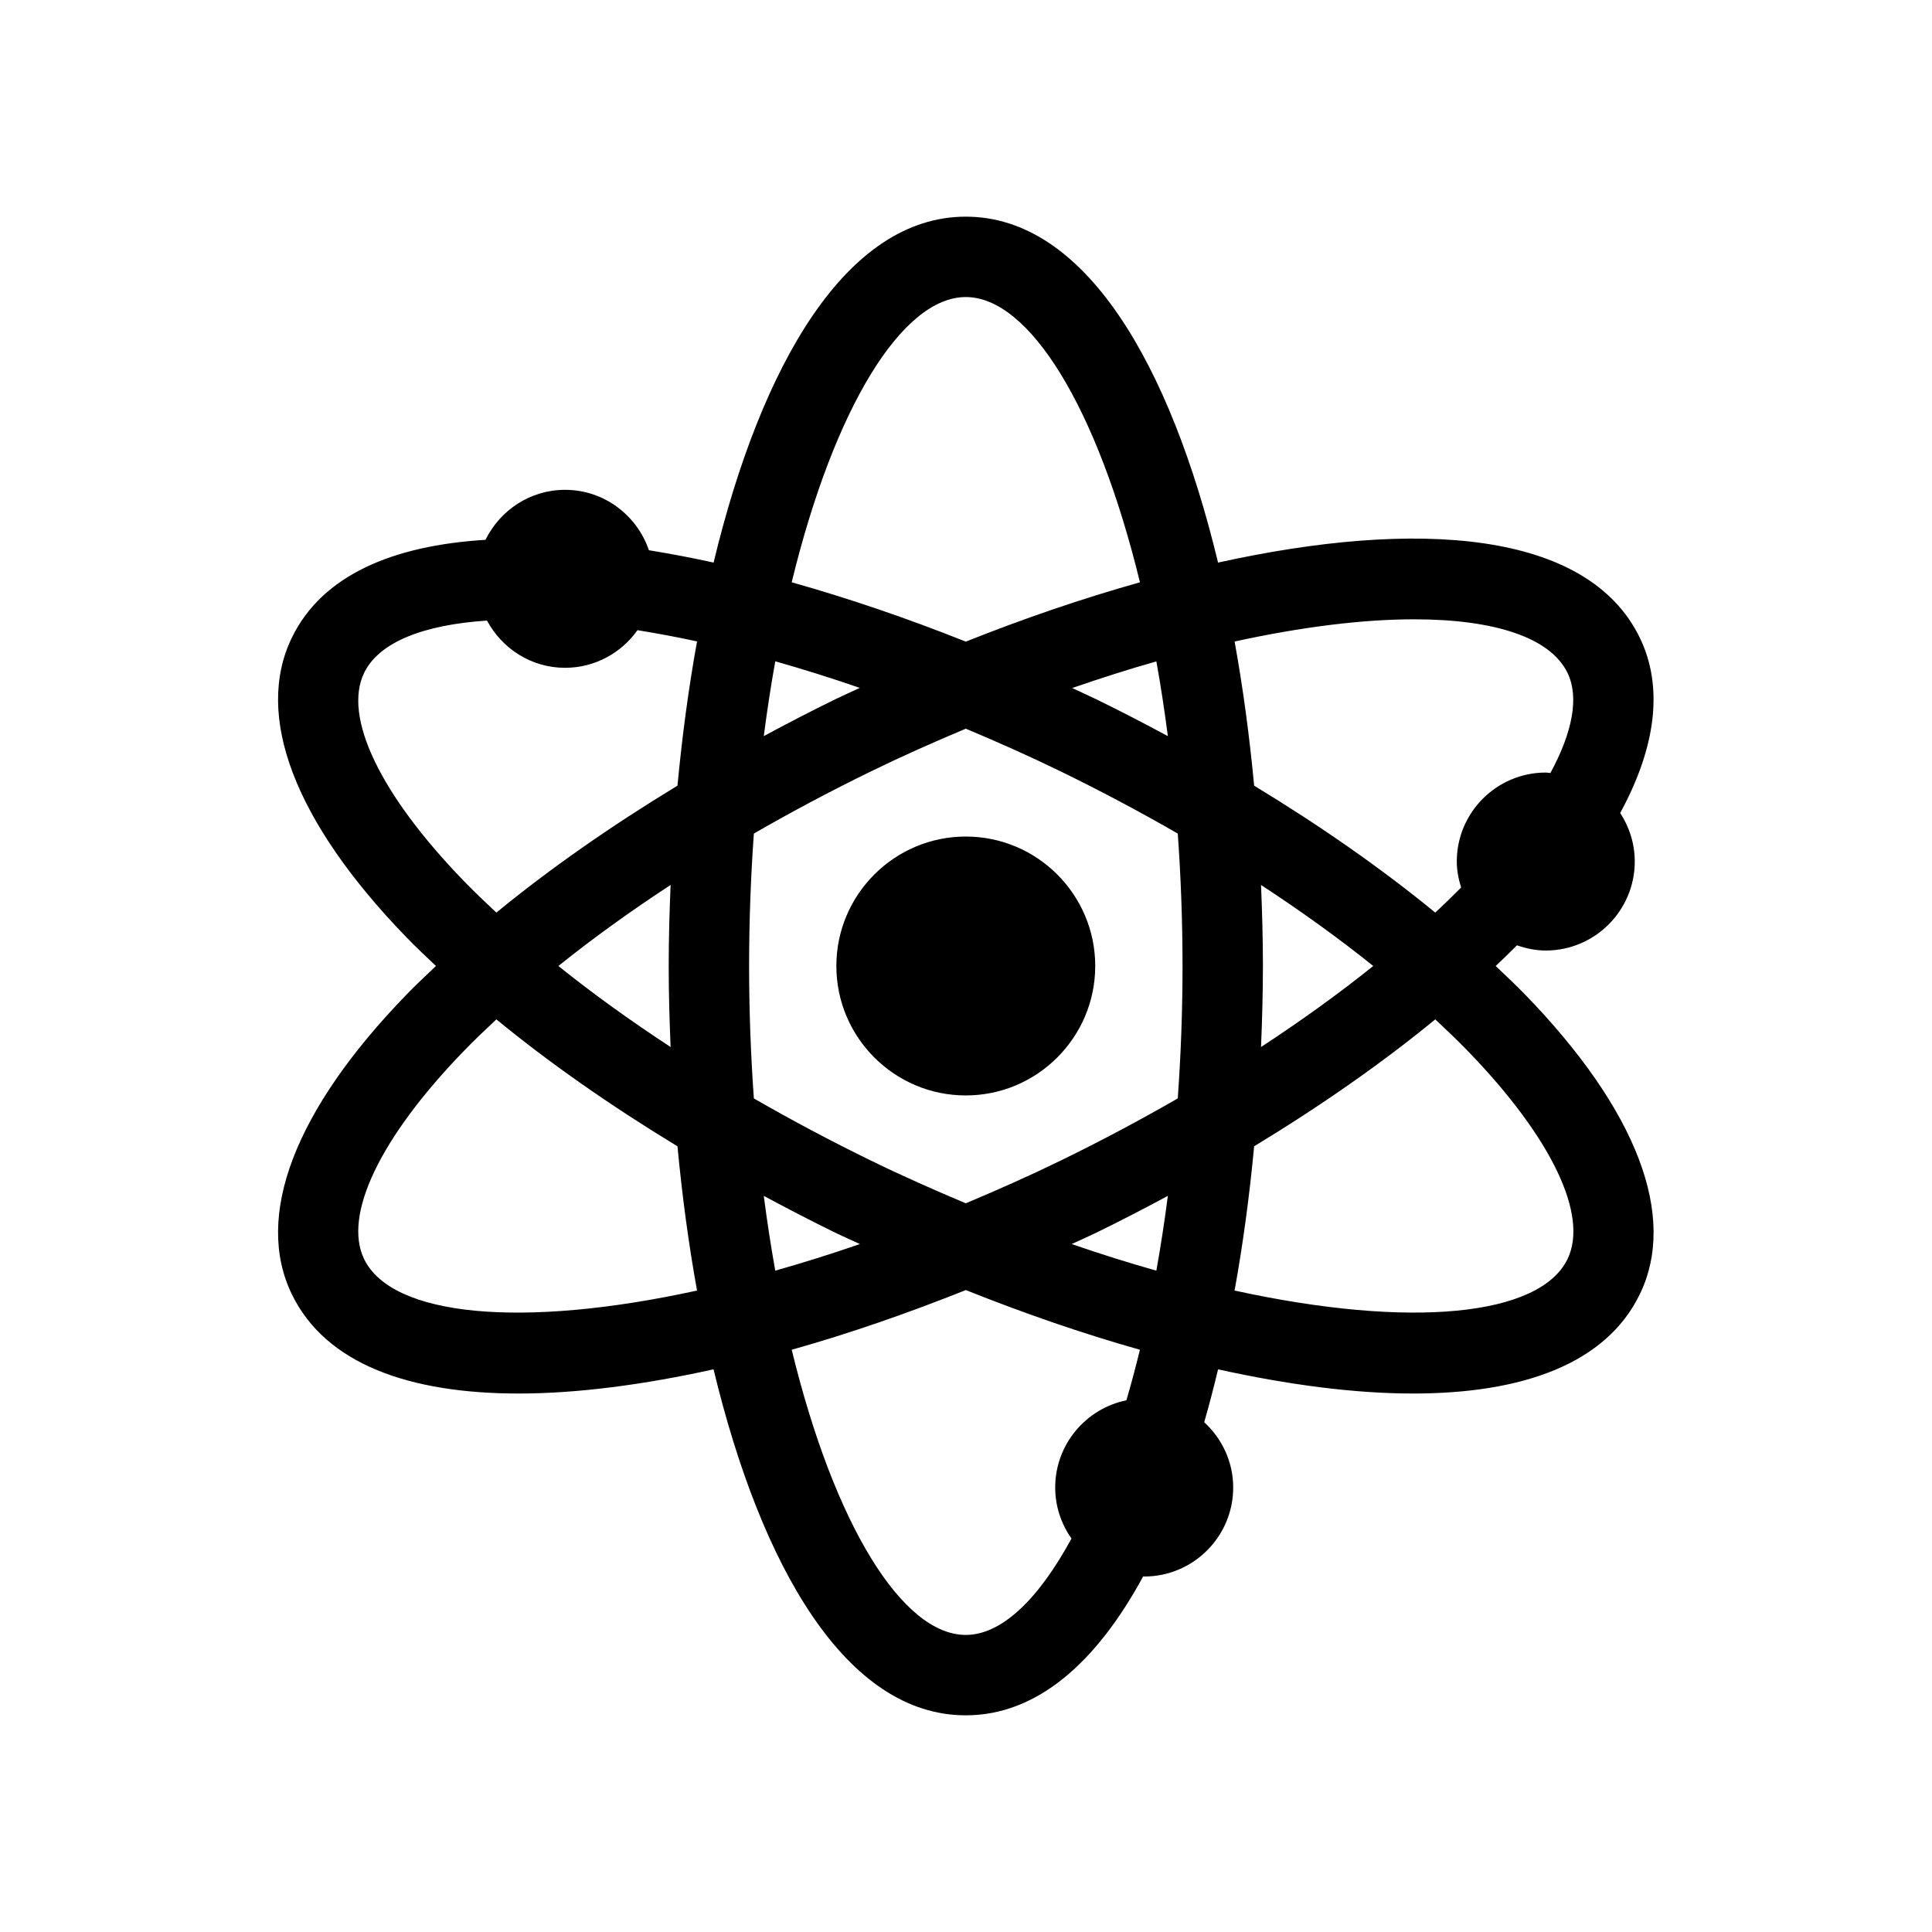 <svg xmlns="http://www.w3.org/2000/svg" xmlns:xlink="http://www.w3.org/1999/xlink" width="1080" zoomAndPan="magnify" viewBox="0 0 810 810" height="1080" preserveAspectRatio="xMidYMid meet" version="1.0"><defs><clipPath id="d4a0c3cc10"><path d="M 116 90.852 L 694 90.852 L 694 719.352 L 116 719.352 Z M 116 90.852 " clip-rule="nonzero"/></clipPath></defs><g clip-path="url(#d4a0c3cc10)"><path fill="#000000" d="M 657.156 527.945 C 645.48 551.832 591.402 557.203 517.602 541.066 C 521.145 521.551 523.859 501.258 525.809 480.59 C 553.695 463.66 579.359 445.758 601.742 427.379 C 606.422 431.75 611.016 436.129 615.266 440.516 C 650.484 476.828 666.156 509.523 657.156 527.945 Z M 472.25 587.082 C 455.23 590.555 442.395 605.625 442.395 623.648 C 442.395 631.609 444.953 638.965 449.223 645.035 C 435.312 670.688 419.824 685.449 404.91 685.449 C 378.316 685.449 349.781 639.242 331.93 565.887 C 355.957 559.129 380.523 550.605 404.918 540.867 C 429.324 550.605 453.891 559.129 477.918 565.887 C 476.129 573.23 474.238 580.309 472.25 587.082 Z M 152.691 527.945 C 143.695 509.523 159.359 476.828 194.582 440.516 C 198.828 436.129 203.422 431.75 208.105 427.379 C 230.496 445.758 256.152 463.668 284.035 480.598 C 285.988 501.258 288.695 521.551 292.238 541.066 C 218.438 557.207 164.367 551.844 152.691 527.945 Z M 194.582 369.477 C 159.359 333.164 143.695 300.465 152.691 282.043 C 158.902 269.312 177.328 261.953 204.176 260.18 C 210.469 271.902 222.703 279.98 236.906 279.98 C 249.441 279.98 260.5 273.723 267.266 264.207 C 275.324 265.512 283.602 267.035 292.238 268.918 C 288.695 288.434 285.988 308.727 284.035 329.395 C 256.152 346.324 230.496 364.23 208.105 382.613 C 203.422 378.238 198.828 373.859 194.582 369.477 Z M 404.91 124.539 C 431.531 124.539 460.07 170.754 477.926 244.133 C 453.895 250.891 429.316 259.273 404.918 269.008 C 380.523 259.273 355.945 250.891 331.922 244.125 C 349.77 170.754 378.309 124.539 404.91 124.539 Z M 528.691 371.027 C 545.574 382.07 561.34 393.434 575.742 404.996 C 561.34 416.555 545.574 427.922 528.691 438.965 C 529.168 427.637 529.484 416.293 529.484 404.996 C 529.484 393.695 529.168 382.355 528.691 371.027 Z M 449.504 288.465 C 461.574 284.301 473.371 280.527 484.816 277.297 C 486.629 287.371 488.227 297.824 489.629 308.621 C 479.773 303.316 469.758 298.121 459.508 293.121 C 456.211 291.516 452.832 290.031 449.504 288.465 Z M 320.219 308.613 C 321.621 297.805 323.223 287.34 325.039 277.258 C 336.539 280.516 348.34 284.199 360.473 288.398 C 357.098 289.984 353.668 291.492 350.312 293.121 C 340.07 298.121 330.066 303.312 320.219 308.613 Z M 281.156 438.969 C 264.273 427.926 248.504 416.555 234.105 404.996 C 248.504 393.434 264.273 382.062 281.156 371.016 C 280.676 382.355 280.359 393.695 280.359 404.996 C 280.359 416.293 280.676 427.637 281.156 438.969 Z M 360.52 521.574 C 348.375 525.773 336.551 529.469 325.031 532.727 C 323.223 522.645 321.621 512.184 320.219 501.375 C 330.066 506.672 340.07 511.871 350.312 516.867 C 353.672 518.504 357.133 519.977 360.52 521.574 Z M 489.629 501.371 C 488.227 512.18 486.621 522.645 484.809 532.73 C 473.289 529.469 461.461 525.781 449.309 521.574 C 452.691 519.984 456.148 518.504 459.508 516.867 C 469.758 511.871 479.773 506.672 489.629 501.371 Z M 444.719 486.562 C 431.266 493.121 418.02 498.977 404.91 504.488 C 391.805 498.977 378.555 493.121 365.109 486.562 C 348.156 478.293 331.773 469.574 316.059 460.516 C 314.789 442.664 314.066 424.141 314.066 404.996 C 314.066 385.852 314.789 367.328 316.059 349.473 C 331.773 340.418 348.156 331.695 365.109 323.426 C 378.562 316.871 391.805 311.012 404.918 305.5 C 418.023 311.012 431.266 316.871 444.719 323.426 C 461.676 331.695 478.066 340.422 493.785 349.48 C 495.059 367.336 495.781 385.852 495.781 404.996 C 495.781 424.141 495.059 442.656 493.785 460.512 C 478.066 469.566 461.676 478.293 444.719 486.562 Z M 592.84 259.648 C 626.785 259.648 649.984 267.352 657.156 282.043 C 662.141 292.25 659.305 306.934 650.02 324.09 C 649.359 324.055 648.738 323.895 648.074 323.895 C 627.512 323.895 610.766 340.621 610.766 361.195 C 610.766 365.008 611.512 368.617 612.582 372.09 C 609.102 375.598 605.492 379.105 601.742 382.613 C 579.359 364.23 553.695 346.328 525.809 329.398 C 523.859 308.746 521.152 288.465 517.613 268.961 C 546.027 262.75 571.586 259.648 592.84 259.648 Z M 627.07 404.996 C 630.121 402.109 633.121 399.219 635.996 396.328 C 639.801 397.645 643.82 398.512 648.074 398.512 C 668.633 398.512 685.379 381.766 685.379 361.195 C 685.379 353.684 683.102 346.719 679.27 340.859 C 694.445 312.977 697.445 287.766 687.438 267.254 C 665.52 222.363 594.23 217.414 510.676 235.871 C 490.633 152.711 454.91 90.836 404.91 90.836 C 354.918 90.836 319.195 152.703 299.172 235.863 C 289.953 233.824 280.93 232.129 272.062 230.688 C 267.035 216.012 253.254 205.363 236.906 205.363 C 222.238 205.363 209.633 213.957 203.543 226.324 C 164.711 228.688 135.129 241.137 122.41 267.254 C 106.453 299.941 123.484 344.582 170.379 392.945 C 174.273 396.973 178.539 400.98 182.777 404.996 C 178.539 409.012 174.273 413.02 170.379 417.039 C 123.484 465.41 106.453 510.051 122.41 542.734 C 136.648 571.914 171.691 584.242 217.449 584.242 C 242.09 584.242 269.898 580.559 299.16 574.098 C 319.191 657.27 354.914 719.156 404.91 719.156 C 434.953 719.156 459.836 696.773 479.277 660.914 C 479.426 660.914 479.57 660.961 479.719 660.961 C 500.277 660.961 517.023 644.215 517.023 623.648 C 517.023 612.797 512.293 603.094 504.871 596.27 C 506.953 589.094 508.863 581.656 510.68 574.098 C 539.941 580.559 567.75 584.242 592.406 584.242 C 638.133 584.242 673.223 571.902 687.438 542.734 C 703.395 510.039 686.363 465.41 639.469 417.039 C 635.57 413.02 631.305 409.012 627.07 404.996 " fill-opacity="1" fill-rule="nonzero"/></g><path fill="#000000" d="M 404.91 350.727 C 374.98 350.727 350.648 375.07 350.648 404.996 C 350.648 434.918 374.98 459.266 404.91 459.266 C 434.848 459.266 459.18 434.918 459.18 404.996 C 459.18 375.07 434.848 350.727 404.91 350.727 " fill-opacity="1" fill-rule="nonzero"/></svg>